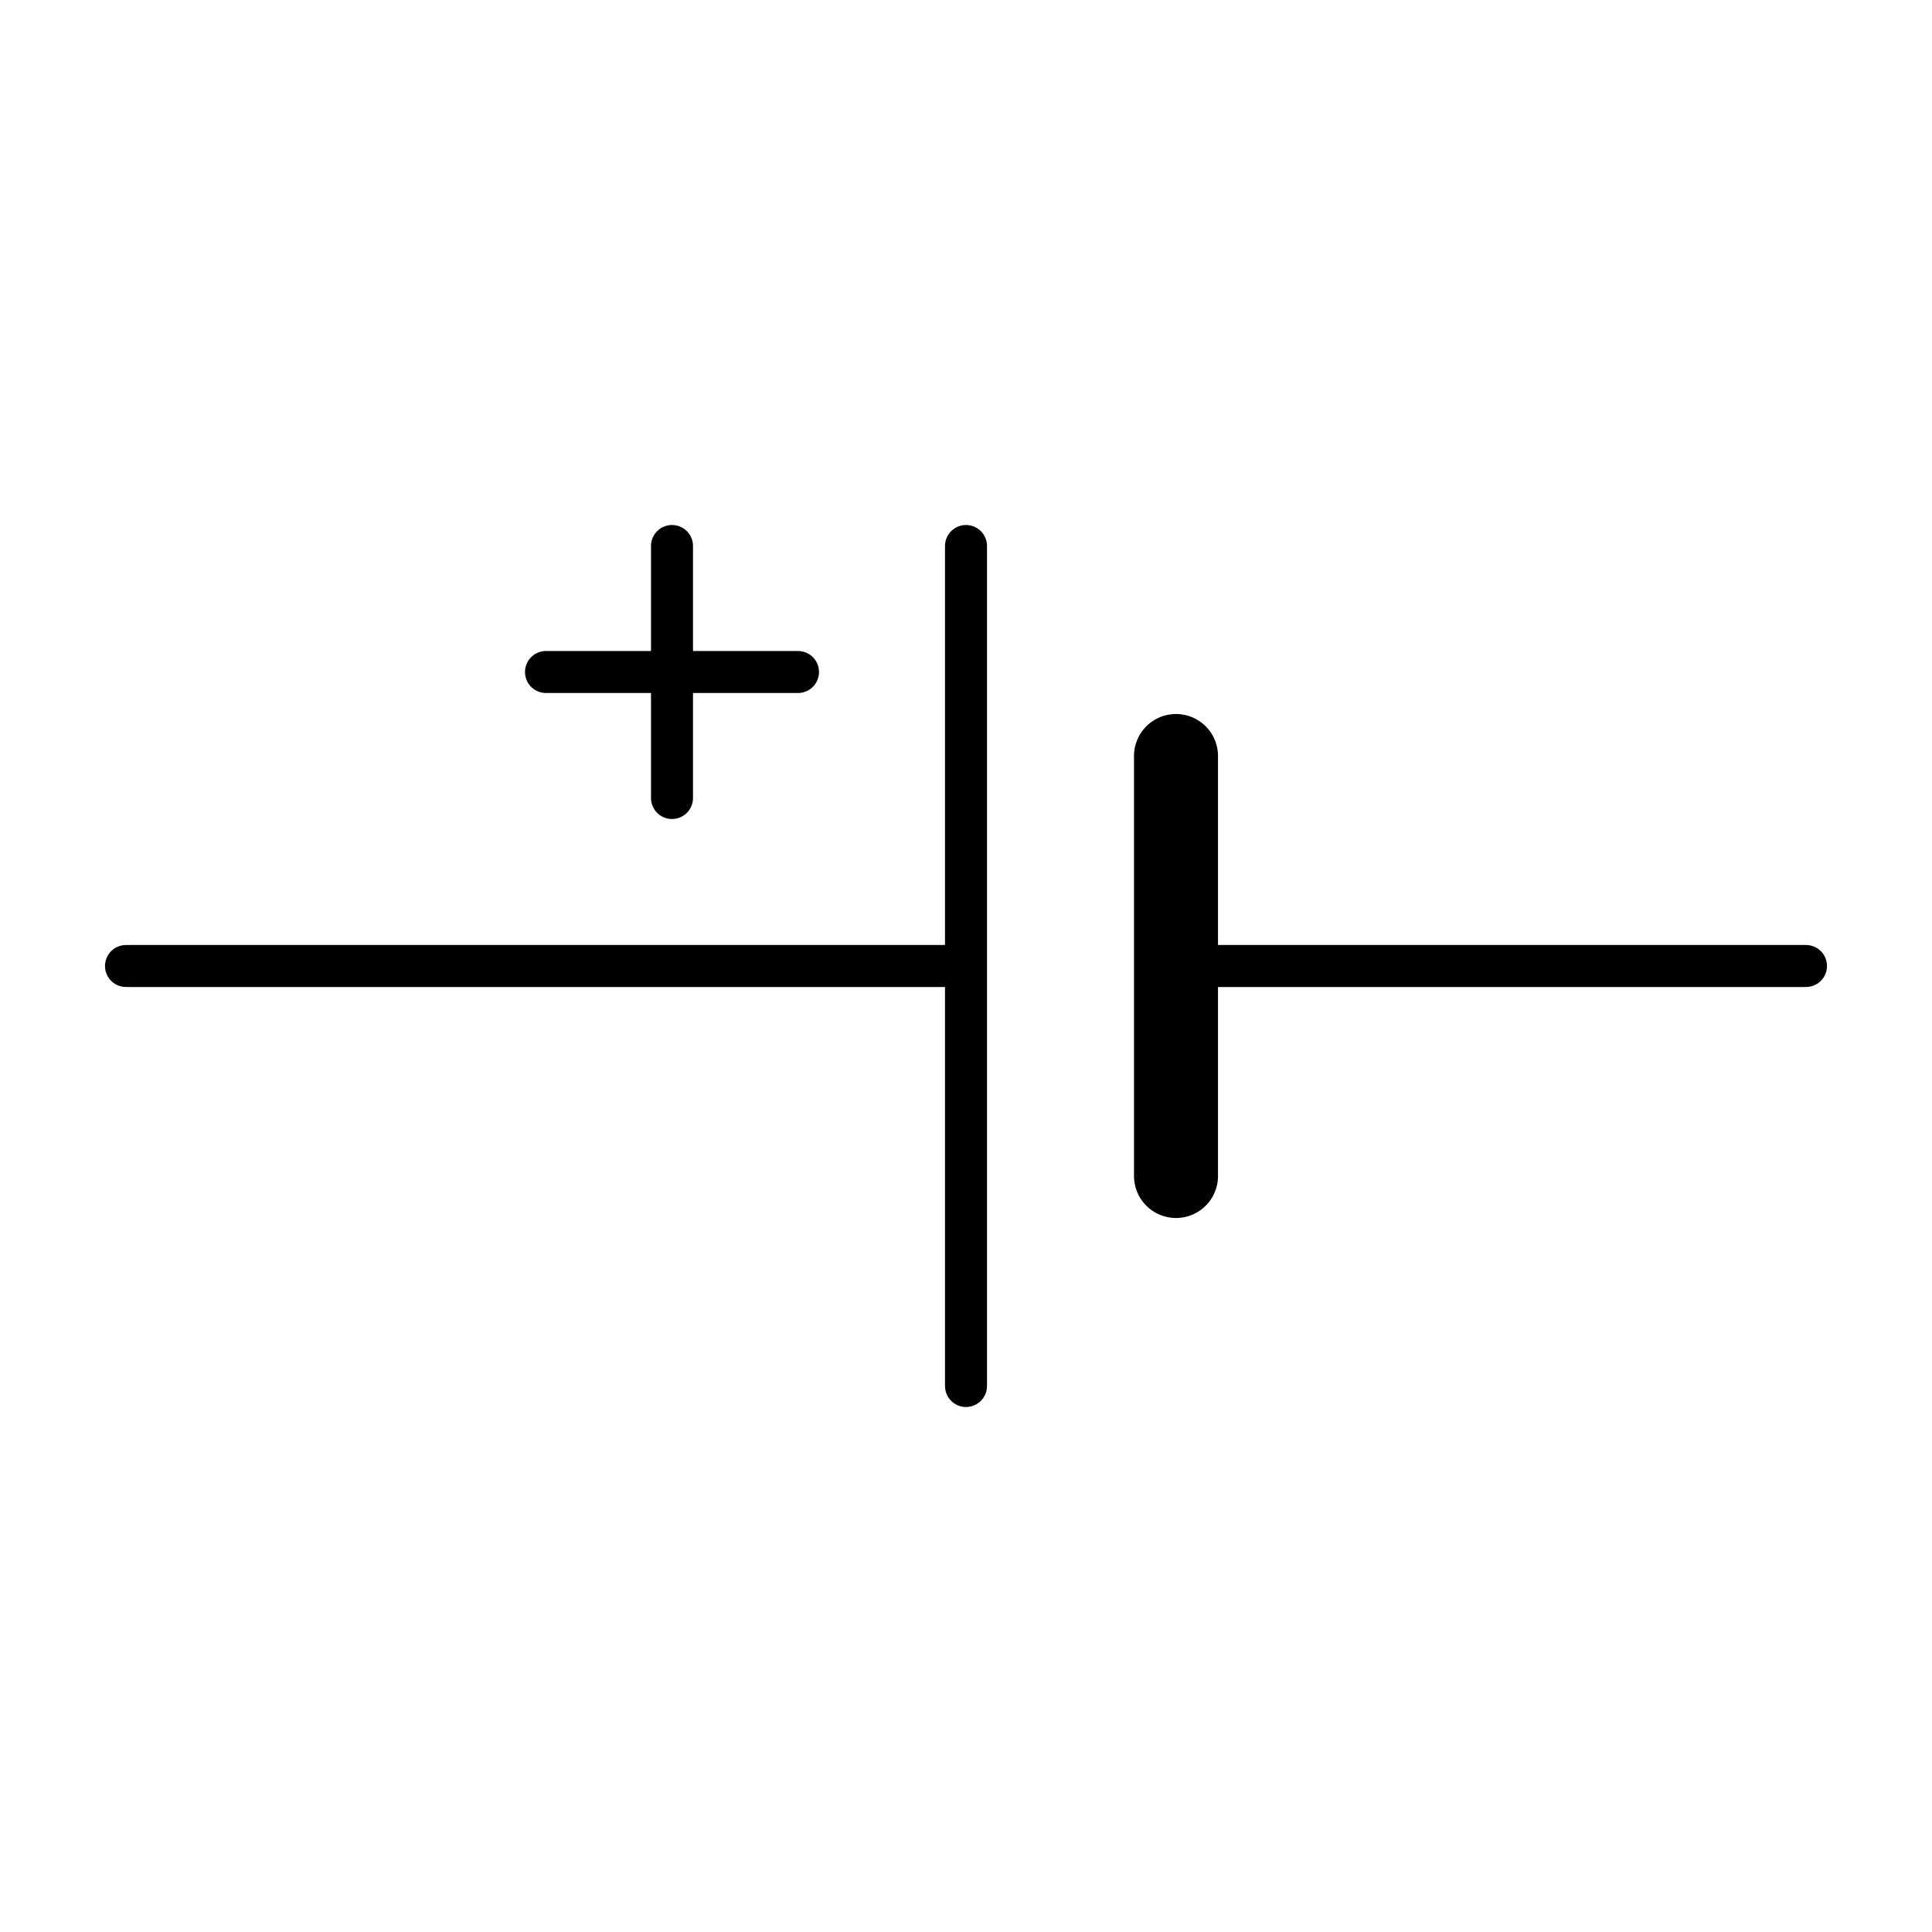 <?xml version="1.0" encoding="UTF-8" standalone="no"?>
<svg
   fill="none"
   stroke="#000"
   stroke-linecap="round"
   viewBox="0 0 46 46"
   version="1.1"
   id="svg3"
   sodipodi:docname="battery.svg"
   inkscape:version="1.3.2 (091e20ef0f, 2023-11-25)"
   xmlns:inkscape="http://www.inkscape.org/namespaces/inkscape"
   xmlns:sodipodi="http://sodipodi.sourceforge.net/DTD/sodipodi-0.dtd"
   xmlns="http://www.w3.org/2000/svg"
   xmlns:svg="http://www.w3.org/2000/svg">
  <defs
     id="defs3" />
  <sodipodi:namedview
     id="namedview3"
     pagecolor="#505050"
     bordercolor="#eeeeee"
     borderopacity="1"
     inkscape:showpageshadow="0"
     inkscape:pageopacity="0"
     inkscape:pagecheckerboard="0"
     inkscape:deskcolor="#d1d1d1"
     inkscape:zoom="19.195652"
     inkscape:cx="21.853907"
     inkscape:cy="24.92752"
     inkscape:window-width="1920"
     inkscape:window-height="1131"
     inkscape:window-x="0"
     inkscape:window-y="0"
     inkscape:window-maximized="1"
     inkscape:current-layer="svg3" />
  <path
     stroke-width="2"
     d="M 28,18 V 28"
     id="path2" />
  <path
     id="path3"
     d="M 28,23 H 43 M 16,13 v 6 m 3,-3 H 13 M 3,23 h 20 m 0,-10 v 20" />
</svg>
